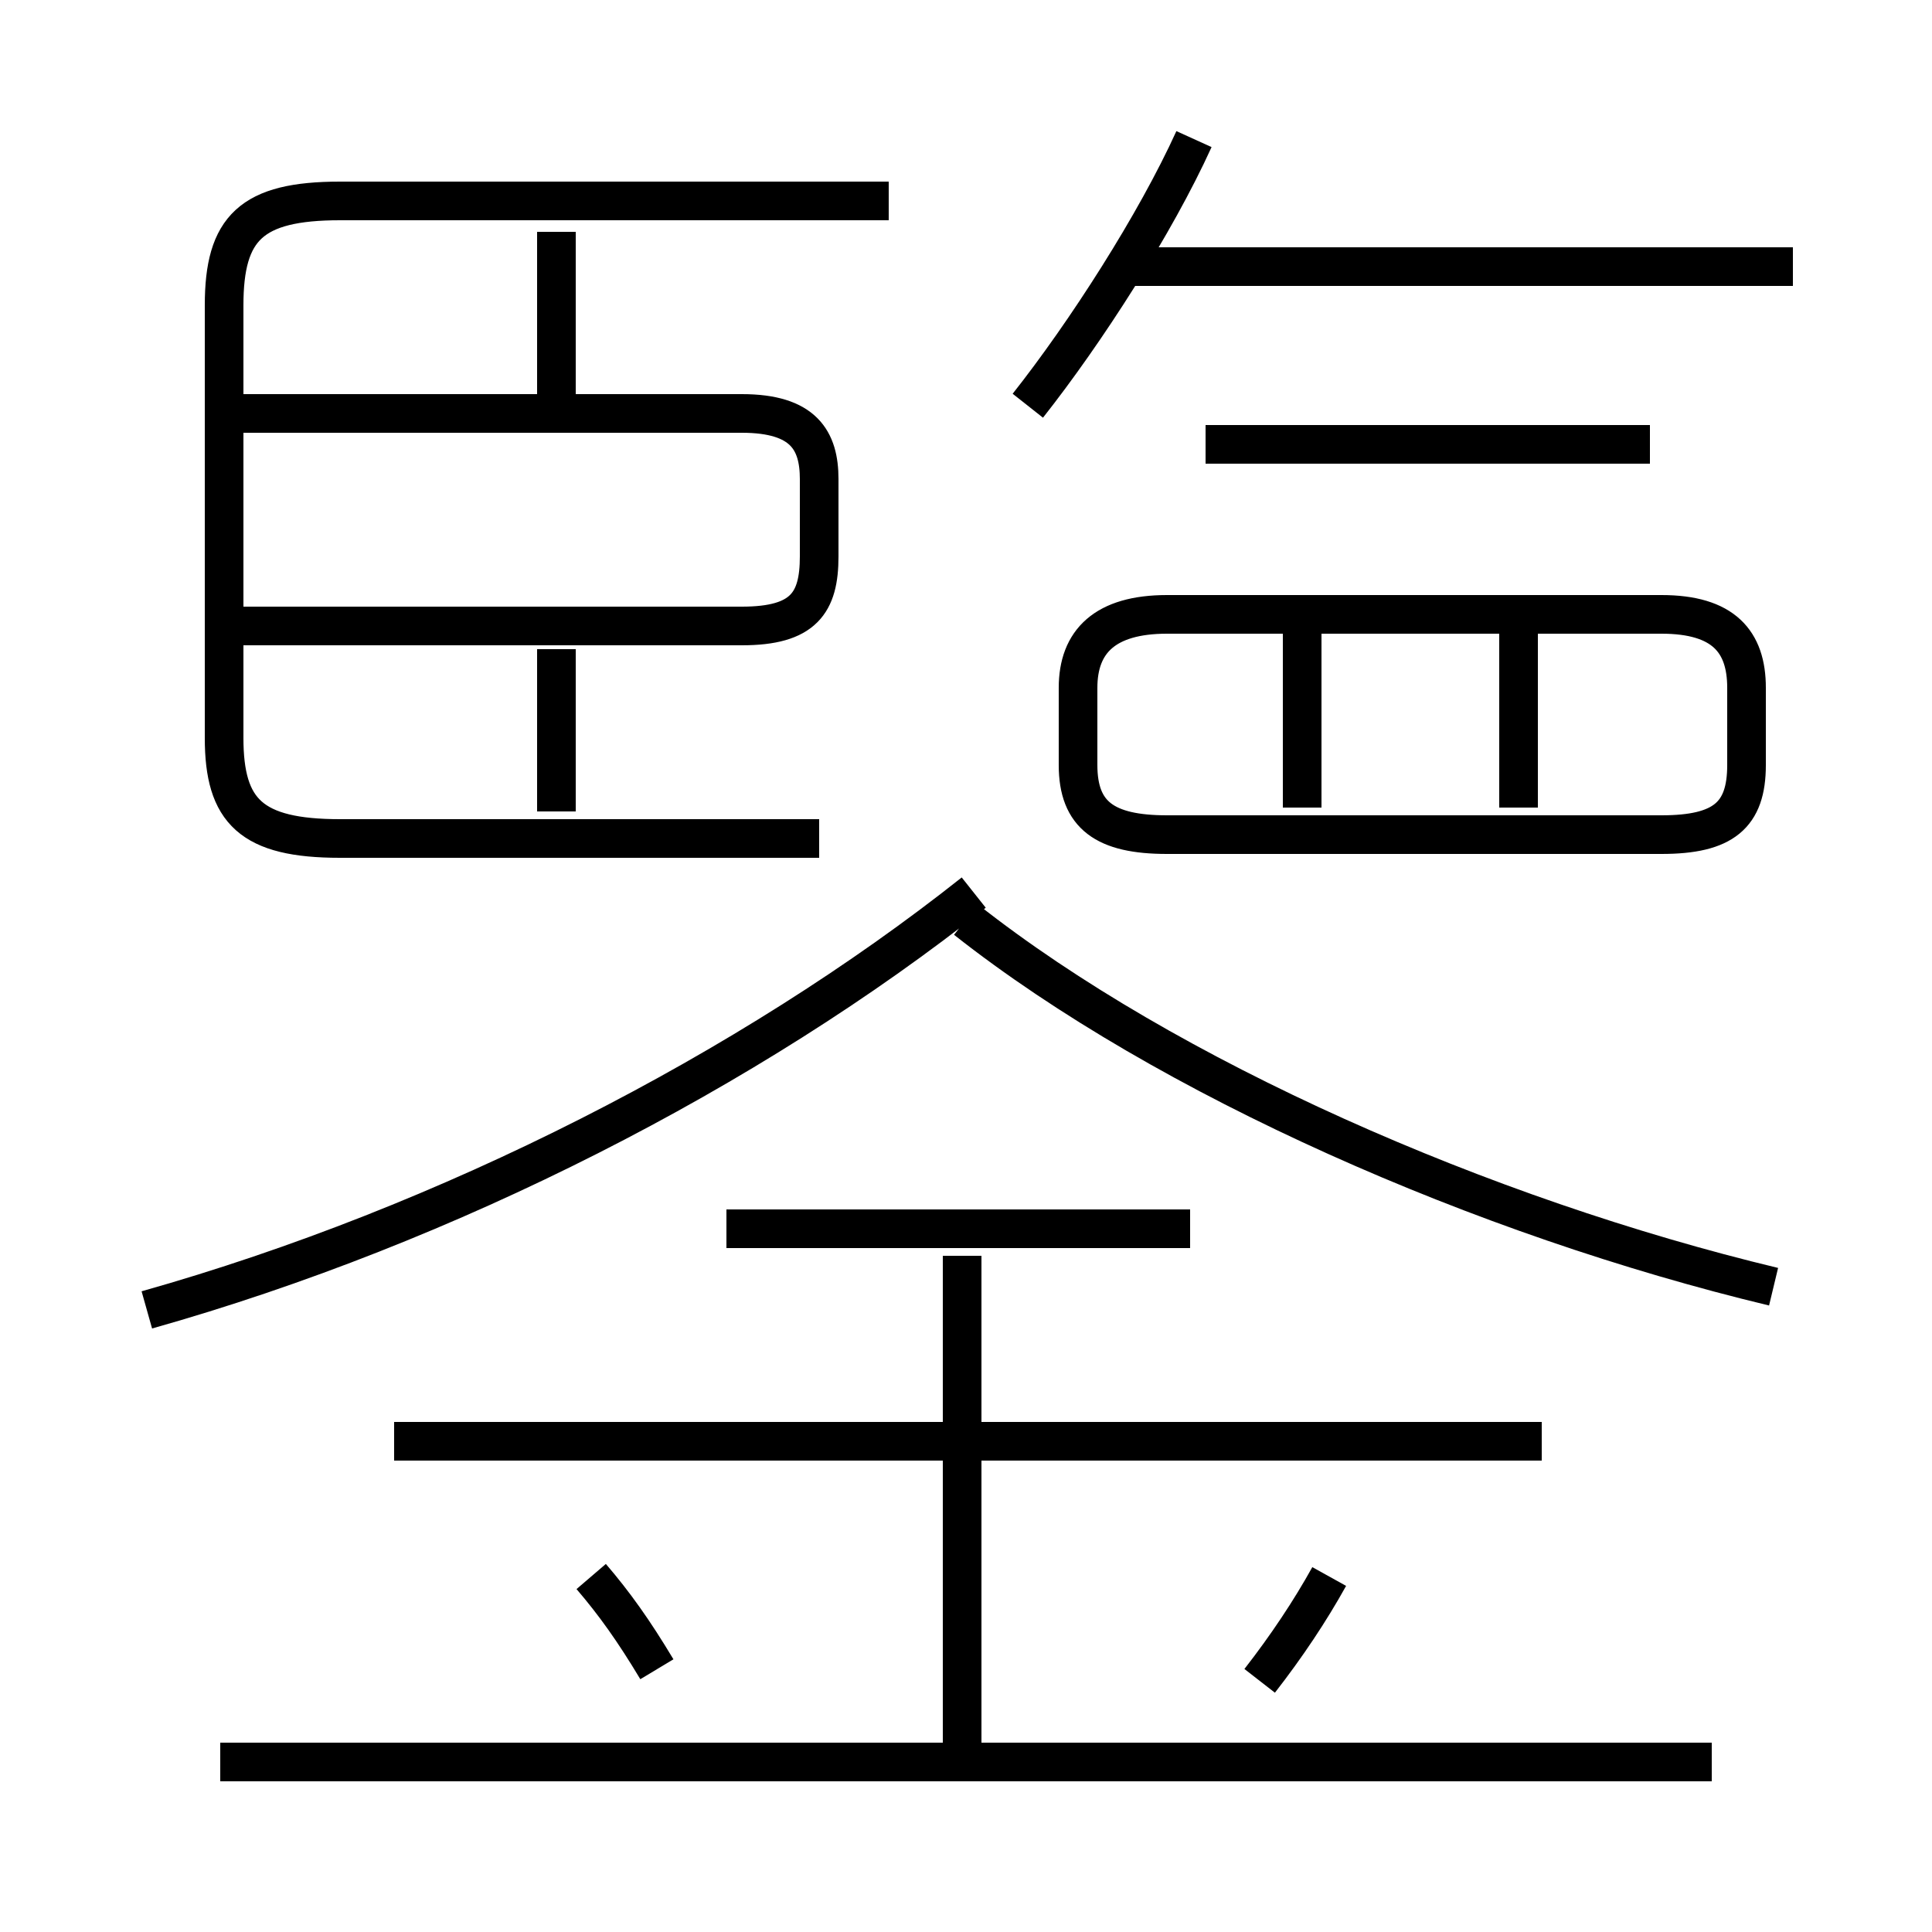 <?xml version='1.0' encoding='utf8'?>
<svg viewBox="0.0 -6.0 50.0 50.0" version="1.1" xmlns="http://www.w3.org/2000/svg">
<rect x="0.0" y="-6.0" width="50.0" height="50.0" fill="#808080" stroke="none"/>
<rect x="-1000" y="-1000" width="2000" height="2000" stroke="white" fill="white"/>
<g style="fill:white;stroke:#000000;  stroke-width:1">
<path d="M 21.2 -22.3 L 8.8 -22.3 C 6.5 -22.3 5.8 -23.0 5.8 -24.9 L 5.8 -36.1 C 5.8 -38.1 6.5 -38.8 8.8 -38.8 L 23.0 -38.8 M 17.0 -0.8 C 16.4 -1.8 15.9 -2.5 15.3 -3.2 M 44.3 1.6 L 5.7 1.6 M 24.9 1.9 L 24.9 -11.5 M 3.8 -10.1 C 11.6 -12.3 19.4 -16.3 25.2 -20.9 M 39.9 -6.7 L 10.2 -6.7 M 32.6 -0.5 C 33.3 -1.4 33.9 -2.3 34.4 -3.2 M 30.8 -12.2 L 18.8 -12.2 M 5.8 -27.8 L 19.2 -27.8 C 20.8 -27.8 21.2 -28.4 21.2 -29.6 L 21.2 -31.6 C 21.2 -32.6 20.8 -33.3 19.2 -33.3 L 5.8 -33.3 M 14.4 -33.2 L 14.4 -38.0 M 45.9 -10.7 C 38.4 -12.5 30.2 -16.1 25.0 -20.2 M 33.7 -23.1 L 33.7 -27.9 M 30.2 -22.4 L 43.0 -22.4 C 44.6 -22.4 45.2 -22.9 45.2 -24.2 L 45.2 -26.2 C 45.2 -27.4 44.6 -28.1 43.0 -28.1 L 30.2 -28.1 C 28.6 -28.1 27.9 -27.4 27.9 -26.2 L 27.9 -24.2 C 27.9 -22.9 28.6 -22.4 30.2 -22.4 Z M 39.3 -23.1 L 39.3 -27.9 M 26.6 -33.5 C 28.1 -35.4 29.9 -38.2 30.9 -40.4 M 42.7 -32.5 L 31.2 -32.5 M 46.4 -37.1 L 29.1 -37.1 M 14.4 -27.2 L 14.4 -23.0" transform="translate(0.0 38.0)" />
</g>
</svg>